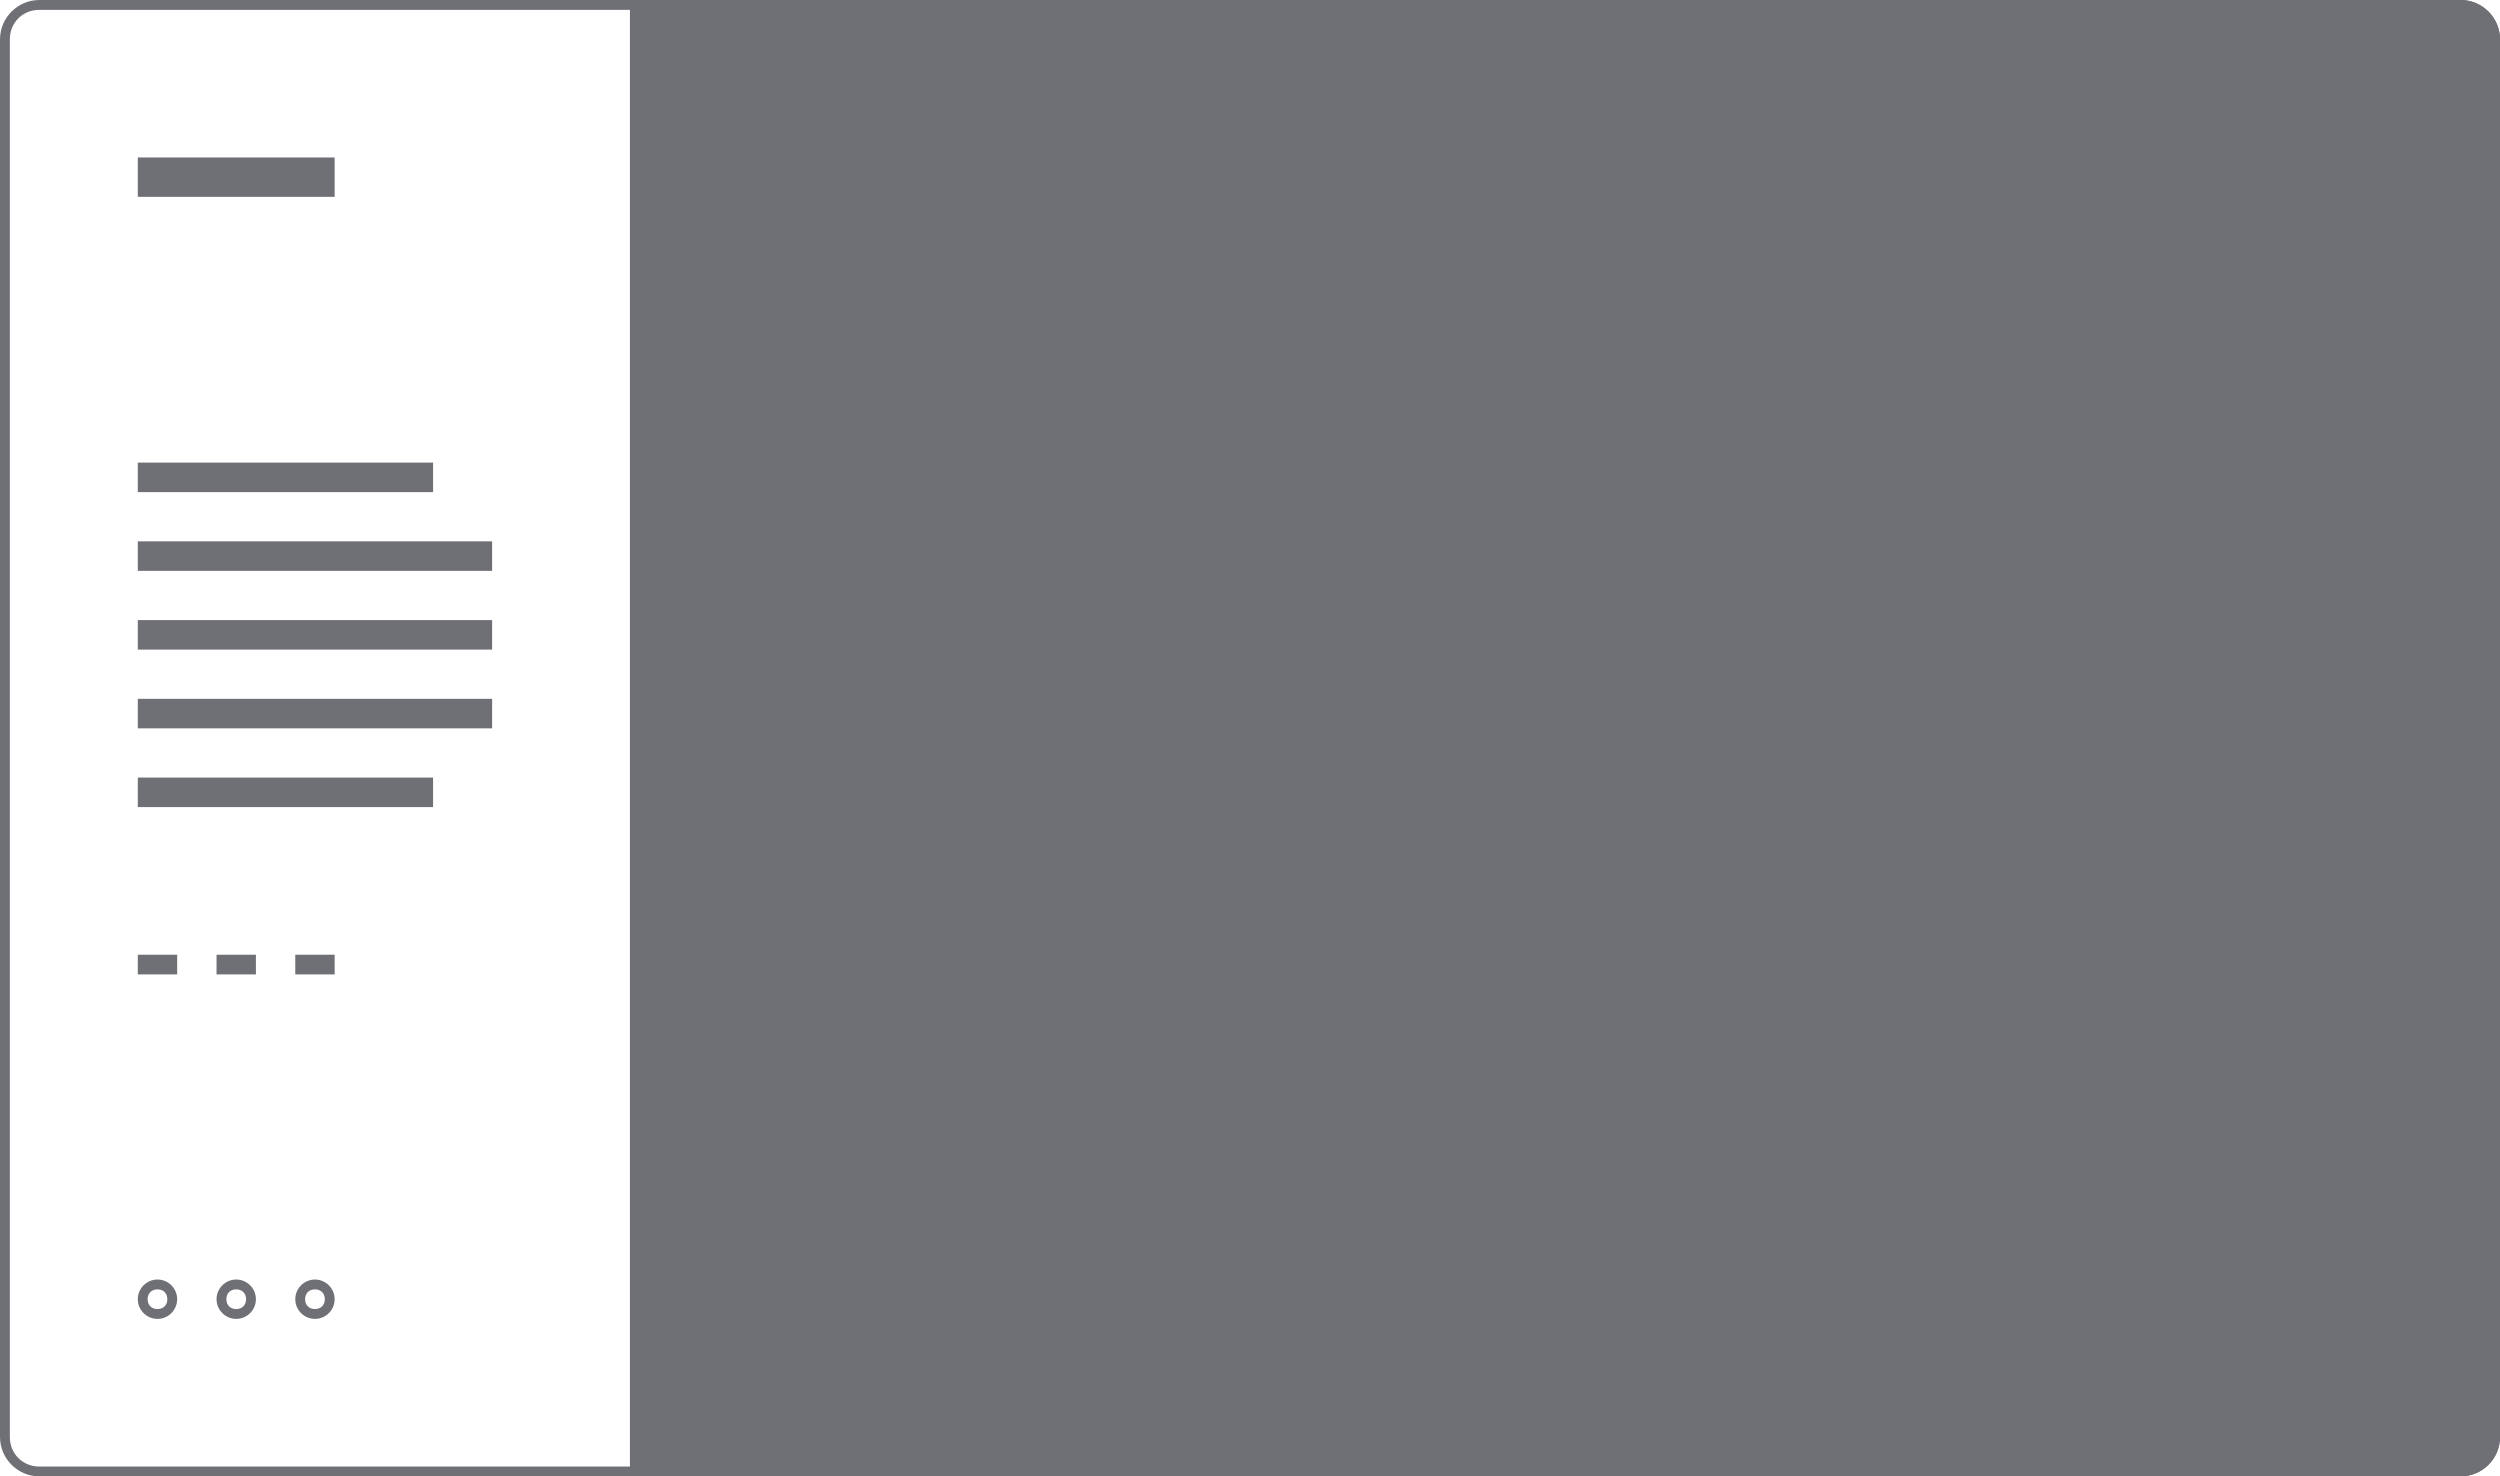 <?xml version="1.0" encoding="utf-8"?>
<!-- Generator: Adobe Illustrator 19.2.0, SVG Export Plug-In . SVG Version: 6.00 Build 0)  -->
<svg version="1.1" id="Layer_1" xmlns="http://www.w3.org/2000/svg" xmlns:xlink="http://www.w3.org/1999/xlink" x="0px" y="0px"
	 width="254px" height="150px" viewBox="0 0 254 150" style="enable-background:new 0 0 254 150;" xml:space="preserve">
<style type="text/css">
	.st0{fill:none;stroke:#6F7076;stroke-miterlimit:10;}
	.st1{fill:#6F7076;}
</style>
<path class="st0" d="M254,30"/>
<path class="st0" d="M0,30"/>
<rect x="14" y="16" class="st1" width="20" height="4"/>
<g>
	<g>
		<rect x="14" y="97" class="st1" width="4" height="2"/>
		<rect x="22" y="97" class="st1" width="4" height="2"/>
		<rect x="30" y="97" class="st1" width="4" height="2"/>
	</g>
	<g>
		<rect x="14" y="47" class="st1" width="30" height="3"/>
		<rect x="14" y="55" class="st1" width="36" height="3"/>
		<rect x="14" y="63" class="st1" width="36" height="3"/>
		<rect x="14" y="71" class="st1" width="36" height="3"/>
		<rect x="14" y="79" class="st1" width="30" height="3"/>
	</g>
</g>
<g>
	<g>
		<path class="st1" d="M24,131c0.6,0,1,0.4,1,1s-0.4,1-1,1s-1-0.4-1-1S23.4,131,24,131 M24,130c-1.1,0-2,0.9-2,2s0.9,2,2,2
			s2-0.9,2-2S25.1,130,24,130L24,130z"/>
	</g>
	<g>
		<path class="st1" d="M16,131c0.6,0,1,0.4,1,1s-0.4,1-1,1s-1-0.4-1-1S15.4,131,16,131 M16,130c-1.1,0-2,0.9-2,2s0.9,2,2,2
			s2-0.9,2-2S17.1,130,16,130L16,130z"/>
	</g>
	<g>
		<path class="st1" d="M32,131c0.6,0,1,0.4,1,1s-0.4,1-1,1s-1-0.4-1-1S31.4,131,32,131 M32,130c-1.1,0-2,0.9-2,2s0.9,2,2,2
			s2-0.9,2-2S33.1,130,32,130L32,130z"/>
	</g>
</g>
<g>
	<path class="st1" d="M250,1c1.7,0,3,1.3,3,3v142c0,1.7-1.3,3-3,3H4c-1.7,0-3-1.3-3-3V4c0-1.7,1.3-3,3-3H250 M250,0H4
		C1.8,0,0,1.8,0,4v142c0,2.2,1.8,4,4,4h246c2.2,0,4-1.8,4-4V4C254,1.8,252.2,0,250,0L250,0z"/>
</g>
<path class="st1" d="M250,0H64v150h186c2.2,0,4-1.8,4-4V4C254,1.8,252.2,0,250,0z"/>
</svg>
